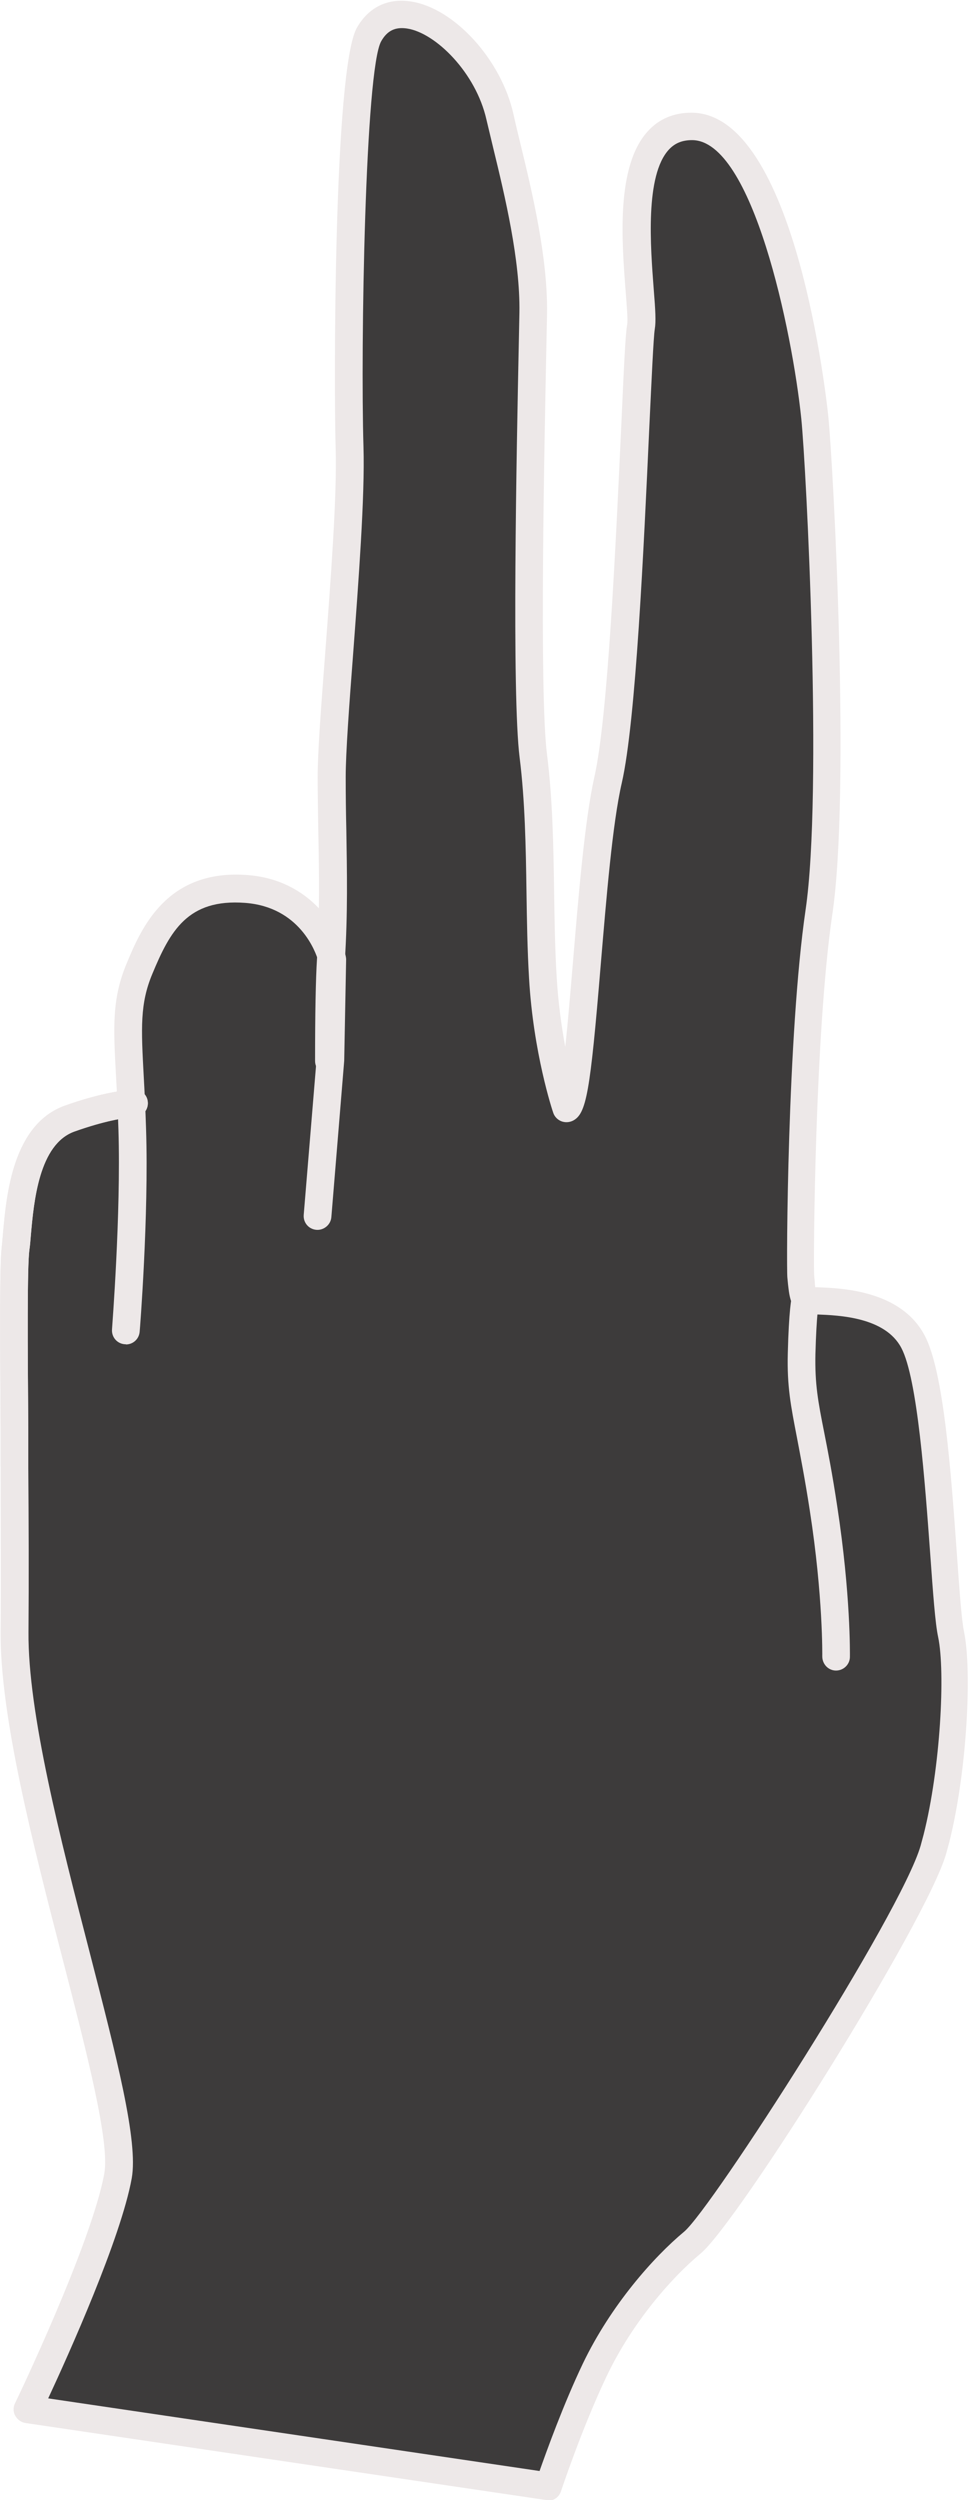 <?xml version="1.0" encoding="UTF-8"?>
<svg id="Layer_2" data-name="Layer 2" xmlns="http://www.w3.org/2000/svg" viewBox="0 0 45.24 116.69">
  <defs>
    <style>
      .cls-1 {
        fill: #ede8e8;
      }

      .cls-2 {
        fill: #3d3b3b;
      }
    </style>
  </defs>
  <g id="Layer_1-2" data-name="Layer 1">
    <g>
      <path class="cls-2" d="m44.43,76.27c-.39-1.86-.55-11.36-1.78-13.67-1.22-2.31-4.97-1.76-5.05-1.97-.14-.34-.12-.56-.18-1.09-.05-.53.02-11.36.85-17,.83-5.64.03-20.92-.19-23.09-.22-2.17-1.85-13.58-5.74-13.58s-2.14,8.08-2.37,9.36-.59,17.01-1.53,21.15c-.94,4.14-1.16,14.95-1.94,15.34,0,0-.9-2.66-1.1-6.11s-.02-7.06-.44-10.34c-.42-3.28-.06-17.59,0-20.67.06-3.08-1.03-6.84-1.56-9.17-.77-3.4-4.66-6.33-6.11-3.85-.91,1.57-1.04,15.39-.91,19.28.12,3.89-.83,12.67-.83,15.39s.16,5.44-.04,8.52c0,0-.72-3.03-4.02-3.28-3.12-.23-4.14,1.71-4.97,3.71-.74,1.79-.53,3.17-.38,6.32-.1,0-.21.02-.34.04-.19.03-.41.07-.66.12-.25.05-.53.12-.84.21-.16.04-.32.09-.49.15-.17.05-.35.11-.54.18-.29.1-.55.26-.78.44-.23.19-.42.41-.59.66-.84,1.25-1,3.15-1.11,4.37-.02.23-.04.44-.06.61,0,.05-.01.12-.02.2,0,.01,0,.02,0,.04-.01.16-.02.37-.03.62-.05,1.7-.02,5.28,0,9.25h0c.01,2.57.02,5.29,0,7.79-.05,7.22,5.43,21.99,4.82,25.37s-4.22,10.89-4.22,10.89l24.34,3.6s.97-2.95,2.17-5.45c1.2-2.5,3.06-4.69,4.56-5.94,1.5-1.25,10.34-15.15,11.25-18.32.05-.17.1-.35.15-.54h0c.55-2.18.84-5.03.85-7.17,0-.97-.05-1.8-.17-2.35Z"/>
      <g>
        <path class="cls-1" d="m25.62,116.69s-.06,0-.09,0l-24.34-3.6c-.2-.03-.38-.16-.48-.34-.1-.18-.1-.4-.01-.58.04-.07,3.58-7.46,4.17-10.73.26-1.45-.81-5.61-1.95-10.02C1.55,86.12,0,80.11.03,76.18c.02-2.49,0-5.22,0-7.78v-1.61c-.03-4.3-.05-7.7.05-8.58.02-.18.04-.4.06-.65.16-1.78.45-5.09,2.9-5.96,1.52-.54,2.56-.7,3.17-.75.35-.04.67.24.69.59.03.36-.24.67-.59.69-.53.04-1.45.19-2.83.68-1.66.59-1.9,3.26-2.04,4.85-.02.26-.04.5-.07.69-.1.8-.08,4.33-.05,8.42v1.61c.02,2.57.03,5.3.01,7.8-.03,3.76,1.5,9.69,2.85,14.92,1.27,4.94,2.28,8.84,1.97,10.57-.51,2.81-2.95,8.23-3.9,10.27l22.94,3.39c.34-.96,1.11-3.1,2.02-5.01,1.31-2.73,3.3-4.97,4.73-6.16,1.29-1.08,10.12-14.83,11.04-18.01l.14-.52c.79-3.12,1.02-7.6.68-9.22-.14-.65-.24-2.07-.37-3.87-.24-3.27-.59-8.2-1.35-9.63-.76-1.44-2.91-1.52-3.94-1.56-.56-.02-.97-.04-1.15-.47-.14-.34-.16-.61-.2-.94l-.03-.31c-.05-.52,0-11.34.85-17.16.81-5.51.03-20.68-.2-22.93-.42-4.07-2.28-13-5.1-13-.46,0-.8.14-1.08.44-1.12,1.21-.86,4.53-.71,6.51.08.99.11,1.52.05,1.87-.06.37-.15,2.37-.26,4.68-.25,5.42-.62,13.62-1.28,16.5-.44,1.91-.72,5.39-.98,8.45-.5,6.04-.67,7-1.31,7.32-.17.08-.36.09-.54.02-.17-.07-.31-.21-.37-.39-.04-.11-.93-2.79-1.13-6.28-.08-1.33-.1-2.71-.12-4.04-.03-2.1-.07-4.27-.32-6.26-.37-2.95-.14-14.39-.04-19.28l.03-1.49c.04-2.45-.68-5.45-1.21-7.63-.12-.5-.23-.96-.33-1.38-.49-2.18-2.37-4.05-3.71-4.25-.55-.08-.92.1-1.2.59-.75,1.29-.97,14.25-.83,18.93.07,2.32-.23,6.27-.49,9.76-.18,2.34-.34,4.55-.34,5.65,0,.83.01,1.66.03,2.5.03,1.92.07,3.9-.07,6.07-.06.92-.09,2.49-.09,4.69,0,.36-.29.65-.65.65h0c-.36,0-.65-.29-.65-.65,0-2.22.03-3.82.09-4.77.13-2.11.1-4.07.06-5.96-.01-.85-.03-1.68-.03-2.52,0-1.15.16-3.28.35-5.75.26-3.46.56-7.37.49-9.62-.08-2.52-.11-17.72,1-19.62.55-.95,1.44-1.38,2.52-1.21,2.02.31,4.21,2.71,4.78,5.25.09.41.2.87.32,1.36.55,2.26,1.29,5.34,1.25,7.96l-.03,1.49c-.09,4.44-.34,16.24.03,19.09.26,2.06.3,4.27.33,6.4.02,1.32.04,2.68.12,3.98.07,1.21.23,2.33.4,3.26.13-1.2.25-2.66.36-3.96.26-3.11.55-6.63,1-8.64.63-2.77,1-10.89,1.25-16.27.13-2.89.2-4.41.28-4.84.04-.21-.02-.89-.07-1.55-.18-2.34-.46-5.87,1.05-7.49.52-.57,1.21-.85,2.02-.85,4.88,0,6.33,13.58,6.39,14.16.24,2.36,1.04,17.53.19,23.25-.82,5.56-.89,16.28-.85,16.84l.03.33c0,.1.02.17.02.24.03,0,.05,0,.08,0,1.17.04,3.92.15,5.03,2.25.89,1.67,1.23,6.37,1.5,10.14.12,1.68.22,3.13.34,3.7.37,1.79.15,6.46-.69,9.81l-.15.55c-.93,3.21-9.72,17.2-11.46,18.65-1.33,1.1-3.18,3.19-4.39,5.73-1.16,2.44-2.12,5.34-2.13,5.37-.09.27-.34.44-.61.44Z"/>
        <path class="cls-1" d="m.68,69.04c-.36,0-.64-.29-.65-.64v-1.61c-.03-4.3-.05-7.7.05-8.58.02-.18.04-.4.06-.65.16-1.78.45-5.09,2.9-5.96,1.52-.54,2.56-.7,3.17-.75.35-.04.67.24.69.59.03.36-.24.67-.59.69-.53.04-1.45.19-2.83.68-1.66.59-1.9,3.26-2.04,4.85-.02.26-.04.5-.07.69-.1.8-.08,4.33-.05,8.42v1.61c.01.36-.28.65-.63.65h0Z"/>
        <path class="cls-1" d="m39.03,77.97h0c-.36,0-.64-.3-.64-.66,0-.03.04-2.79-.58-6.79-.23-1.5-.44-2.56-.6-3.41-.29-1.5-.47-2.4-.43-3.95.05-2,.17-2.59.2-2.69.09-.35.44-.56.78-.47.35.09.56.44.47.78,0,.01-.11.54-.16,2.41-.03,1.41.12,2.21.41,3.67.17.86.38,1.93.61,3.46.63,4.12.59,6.89.59,7.01,0,.35-.29.64-.65.64Z"/>
        <path class="cls-1" d="m5.87,62.74s-.04,0-.05,0c-.36-.03-.62-.34-.59-.7,0-.05.42-5.35.3-9.3-.03-.94-.07-1.75-.11-2.45-.13-2.37-.2-3.67.5-5.34.68-1.64,1.87-4.39,5.62-4.11,2.99.22,4.32,2.57,4.6,3.78.01.05.02.11.02.16l-.09,4.73-.6,7.3c-.03.36-.36.62-.7.59-.36-.03-.62-.34-.59-.7l.6-7.26.08-4.59c-.12-.42-.87-2.52-3.42-2.71-2.68-.2-3.5,1.32-4.33,3.32-.58,1.39-.52,2.52-.4,4.77.04.71.08,1.52.11,2.48.13,4.03-.29,9.39-.3,9.45-.03.34-.31.59-.64.59Z"/>
      </g>
    </g>
  </g>
</svg>